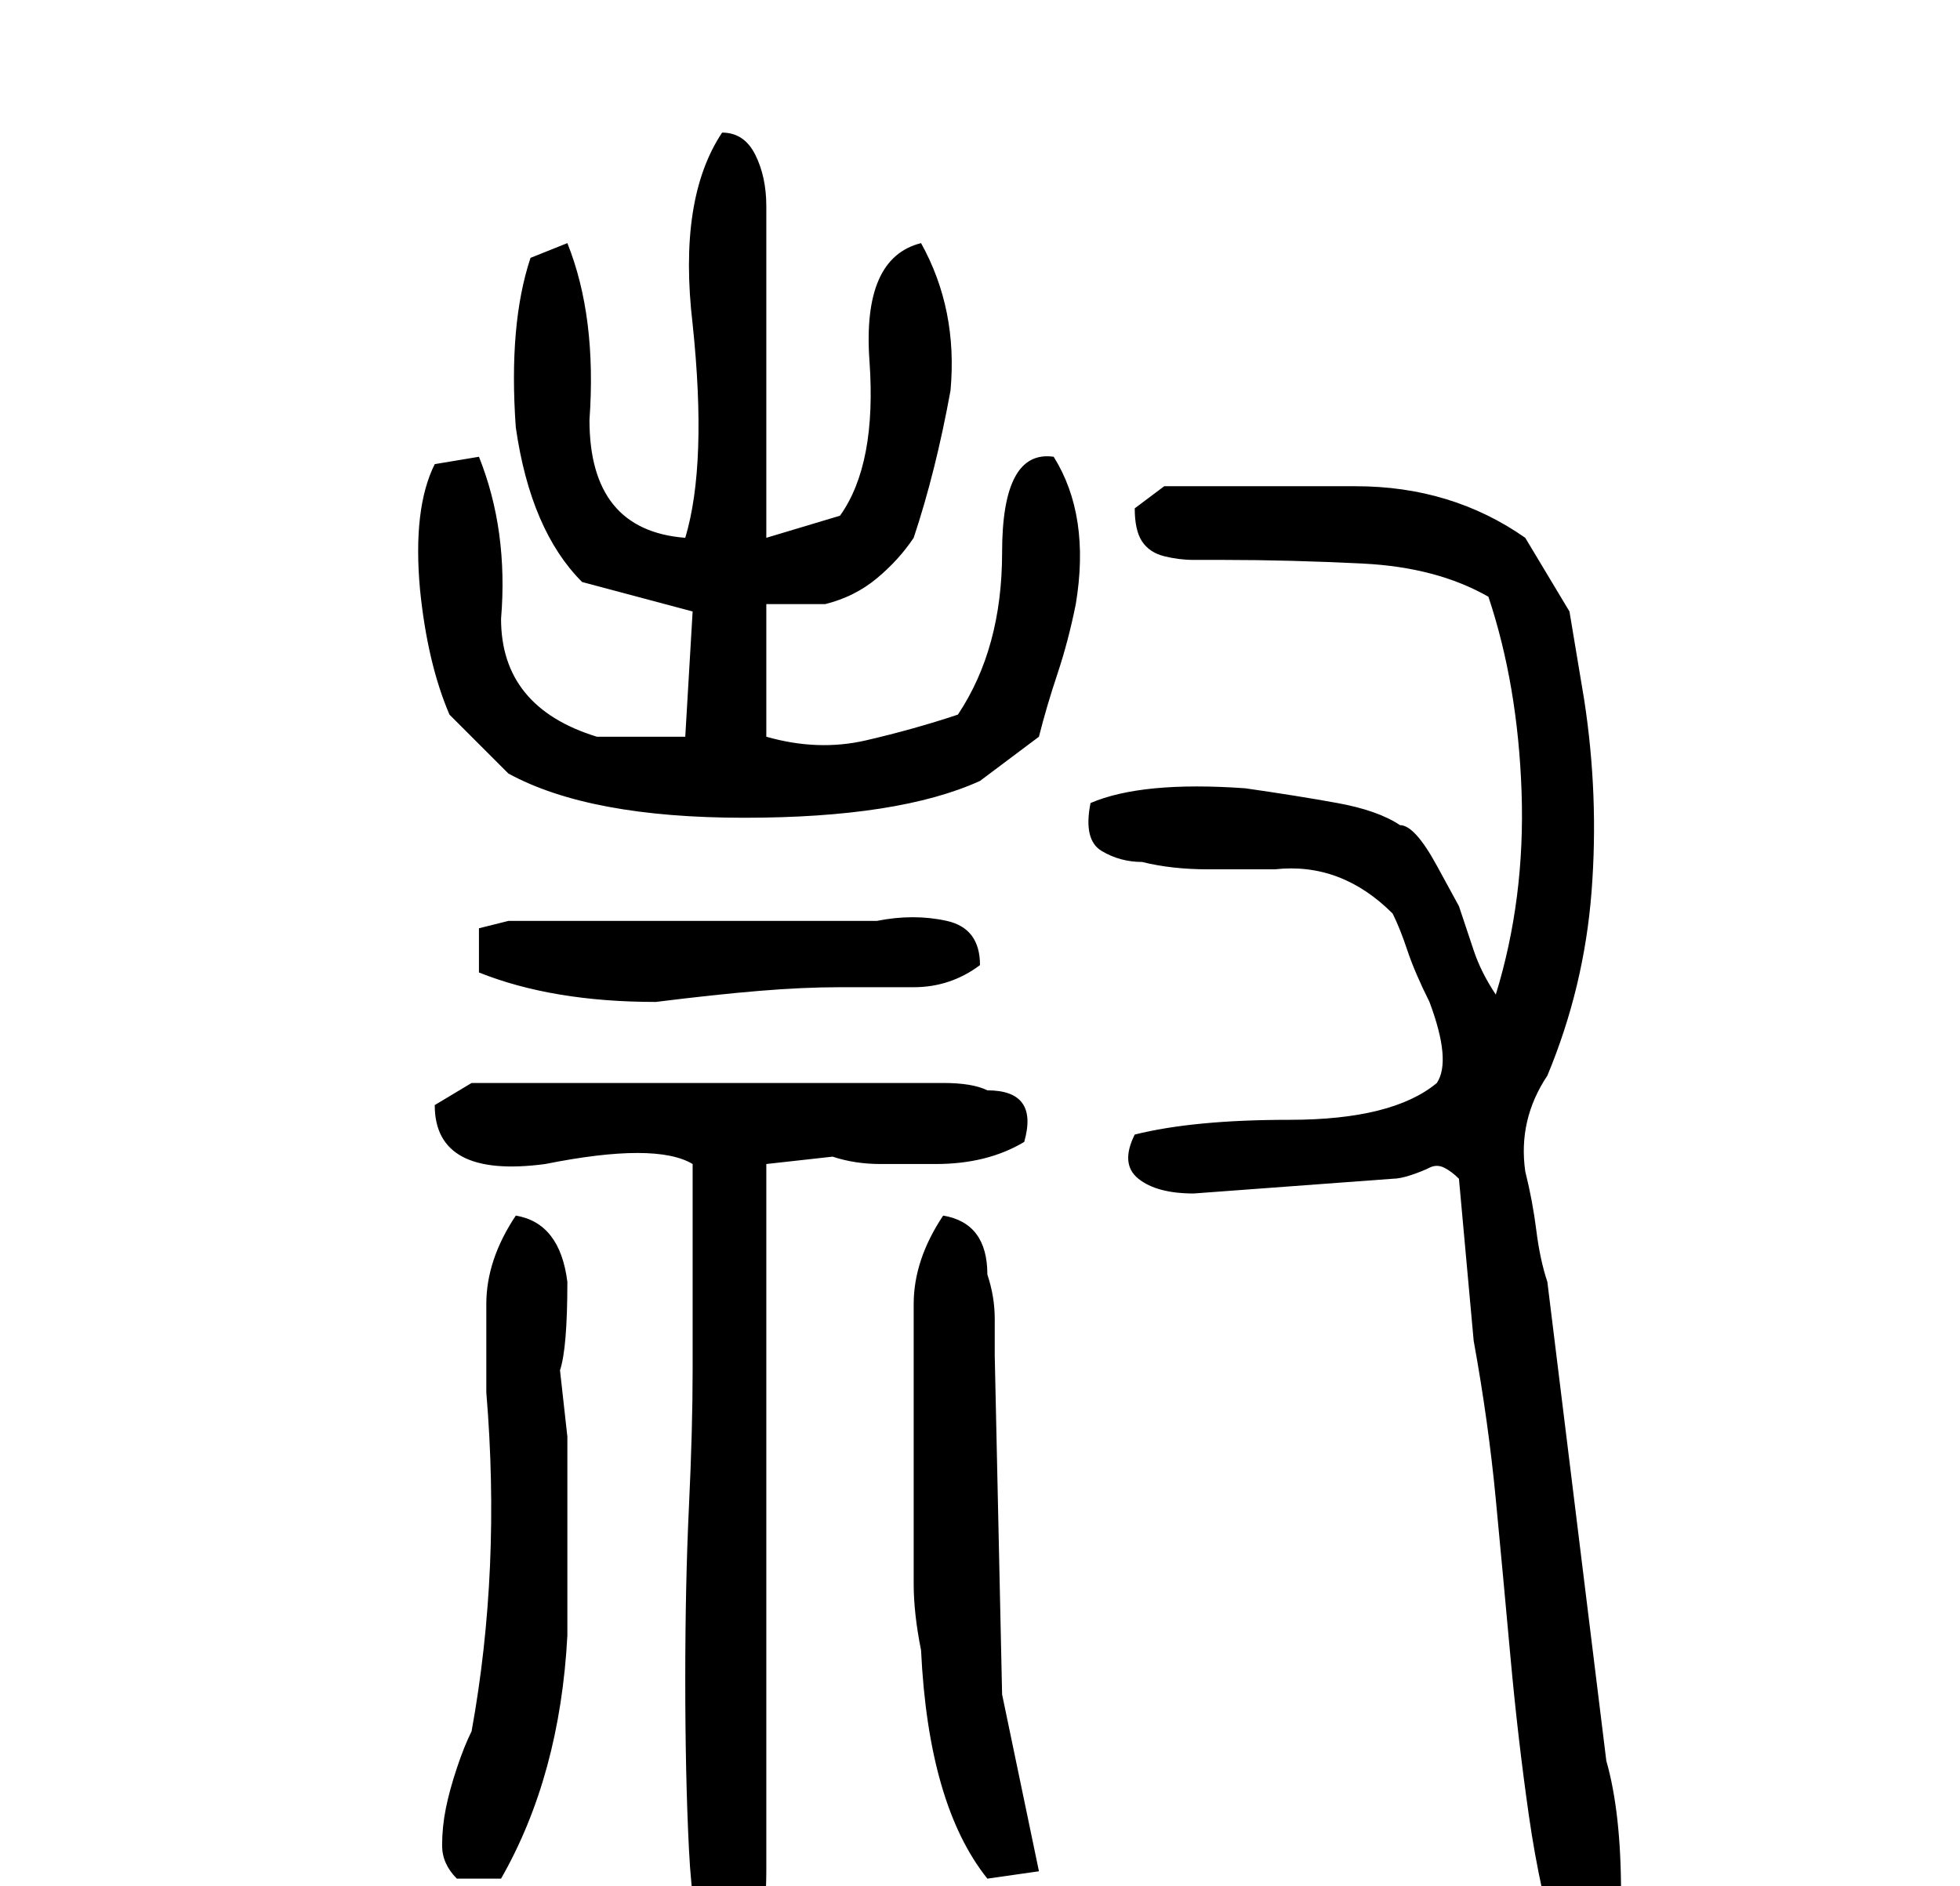<?xml version="1.0" standalone="no"?>
<!DOCTYPE svg PUBLIC "-//W3C//DTD SVG 1.1//EN" "http://www.w3.org/Graphics/SVG/1.1/DTD/svg11.dtd" >
<svg xmlns="http://www.w3.org/2000/svg" xmlns:xlink="http://www.w3.org/1999/xlink" version="1.1" viewBox="-10 0 266 256">
   <path fill="currentColor"
d="M88 18q-6 9 -4 26q2 19 -1 29q-13 -1 -13 -16q1 -14 -3 -24l-5 2q-3 9 -2 23q2 14 9 21l15 4l-1 17h-12q-13 -4 -13 -16q1 -12 -3 -22l-6 1q-3 6 -2 17q1 10 4 17l8 8q11 6 32 6t32 -5l8 -6q1 -4 2.5 -8.5t2.5 -9.5q2 -12 -3 -20q-7 -1 -7 13q0 13 -6 22q-6 2 -12.5 3.5
t-13.5 -0.5v-18h8q4 -1 7 -3.5t5 -5.5q3 -9 5 -20q1 -11 -4 -20q-8 2 -7 16t-4 21l-10 3v-41v-4q0 -4 -1.5 -7t-4.5 -3zM148 66l-4 3q0 3 1 4.5t3 2t4 0.5h4q9 0 19 0.5t17 4.5q4 12 4.5 26.5t-3.5 27.5q-2 -3 -3 -6l-2 -6t-3 -5.5t-5 -5.5q-3 -2 -8.5 -3t-12.5 -2
q-14 -1 -21 2q-1 5 1.5 6.5t5.5 1.5q4 1 9 1h9q9 -1 16 6q1 2 2 5t3 7q3 8 1 11q-6 5 -20 5q-13 0 -21 2q-2 4 0.5 6t7.5 2l27 -2q1 0 2.5 -0.5t2.5 -1t2 0t2 1.5l2 22q2 11 3 21.5t2 21.5t2.5 21.5t4.5 20.5q8 1 8 -10t-2 -18l-8 -65q-1 -3 -1.5 -7t-1.5 -8q-1 -7 3 -13
q5 -12 6 -25t-1 -26l-2 -12t-6 -10q-10 -7 -23 -7h-14h-12zM59 125l-4 1v6q10 4 24 4q8 -1 14 -1.5t11 -0.5h10q5 0 9 -3q0 -5 -4.5 -6t-9.5 0h-50zM54 147l-5 3q0 10 15 8q15 -3 20 0v28q0 8 -0.5 18.5t-0.5 23.5t0.5 23t2.5 16q6 3 7 -3q1 -5 1 -10v-50v-46l9 -1
q3 1 6.5 1h7.5q7 0 12 -3q2 -7 -5 -7q-2 -1 -6 -1h-5h-59zM60 165q-4 6 -4 12v12q1 12 0.5 23.5t-2.5 22.5q-1 2 -2 5t-1.5 5.5t-0.5 5t2 4.5h6q8 -14 9 -33v-18v-9t-1 -9q1 -3 1 -12q-1 -8 -7 -9zM118 165q-4 6 -4 12v12v16v10q0 4 1 9q1 21 9 31l7 -1l-5 -24l-1 -46v-5
q0 -3 -1 -6q0 -7 -6 -8z" />
</svg>
